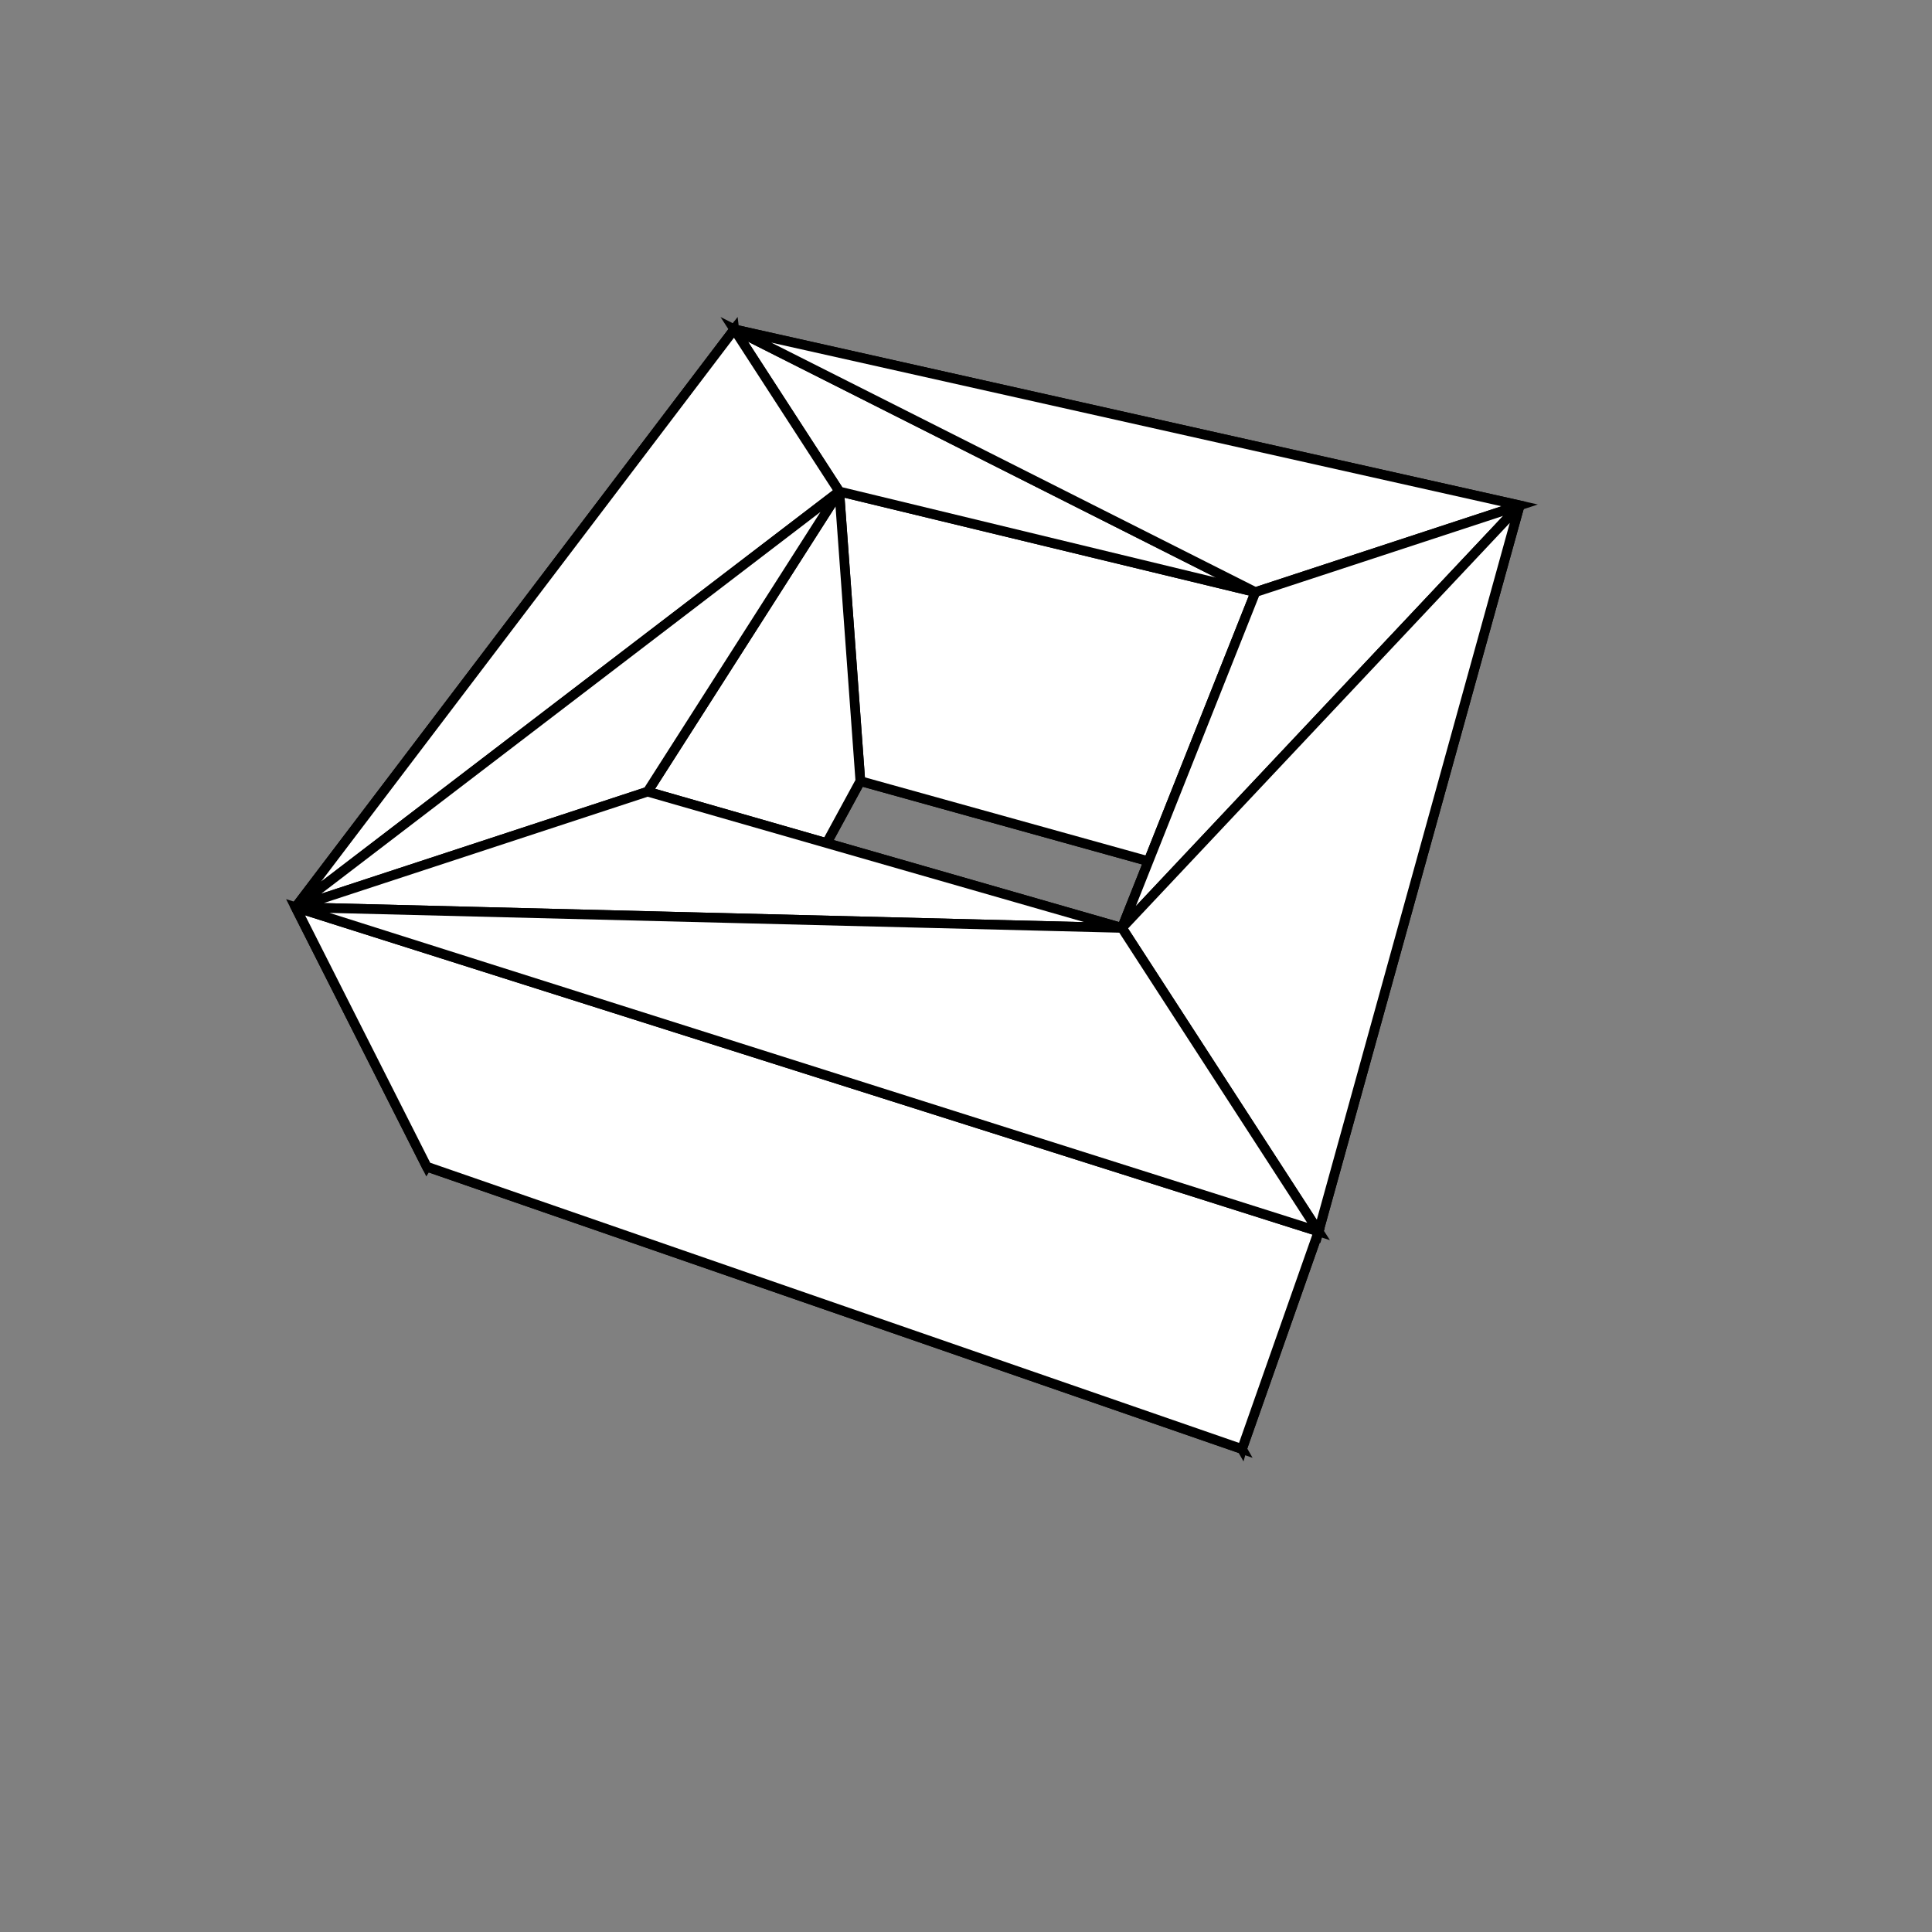 <svg height="200" width="200" version="1.1" xmlns="http://www.w3.org/2000/svg" id="example"><rect width="100%" height="100%" fill="#808080" stroke="none"/><polygon points="124.761, 90.786, 89.063, 80.859, 79.711, 64.492" fill="rgb(255,255,255)" fill-opacity="1.0" stroke="black"/><polygon points="79.711, 64.492, 147.727, 82.239, 124.761, 90.786" fill="rgb(255,255,255)" fill-opacity="1.0" stroke="black"/><polygon points="44.179, 120.772, 79.711, 64.492, 89.063, 80.859" fill="rgb(255,255,255)" fill-opacity="1.0" stroke="black"/><polygon points="147.727, 82.239, 79.711, 64.492, 76.011, 34.095, 157.316, 52.316" fill="rgb(255,255,255)" fill-opacity="1.0" stroke="black"/><polygon points="79.711, 64.492, 44.179, 120.772, 30.599, 93.915, 76.011, 34.095" fill="rgb(255,255,255)" fill-opacity="1.0" stroke="black"/><polygon points="73.225, 109.964, 44.179, 120.772, 89.063, 80.859" fill="rgb(255,255,255)" fill-opacity="1.0" stroke="black"/><polygon points="89.063, 80.859, 124.761, 90.786, 129.962, 61.296, 86.882, 50.878" fill="rgb(255,255,255)" fill-opacity="1.0" stroke="black"/><polygon points="73.225, 109.964, 89.063, 80.859, 86.882, 50.878, 67.037, 81.953" fill="rgb(255,255,255)" fill-opacity="1.0" stroke="black"/><polygon points="112.963, 122.686, 124.761, 90.786, 147.727, 82.239" fill="rgb(255,255,255)" fill-opacity="1.0" stroke="black"/><polygon points="128.571, 150.003, 112.963, 122.686, 147.727, 82.239" fill="rgb(255,255,255)" fill-opacity="1.0" stroke="black"/><polygon points="128.571, 150.003, 147.727, 82.239, 157.316, 52.316, 136.498, 127.482" fill="rgb(255,255,255)" fill-opacity="1.0" stroke="black"/><polygon points="124.761, 90.786, 112.963, 122.686, 116.144, 96.057, 129.962, 61.296" fill="rgb(255,255,255)" fill-opacity="1.0" stroke="black"/><polygon points="76.011, 34.095, 86.882, 50.878, 129.962, 61.296" fill="rgb(255,255,255)" fill-opacity="1.0" stroke="black"/><polygon points="129.962, 61.296, 157.316, 52.316, 76.011, 34.095" fill="rgb(255,255,255)" fill-opacity="1.0" stroke="black"/><polygon points="86.882, 50.878, 76.011, 34.095, 30.599, 93.915" fill="rgb(255,255,255)" fill-opacity="1.0" stroke="black"/><polygon points="112.963, 122.686, 44.179, 120.772, 73.225, 109.964" fill="rgb(255,255,255)" fill-opacity="1.0" stroke="black"/><polygon points="112.963, 122.686, 73.225, 109.964, 67.037, 81.953, 116.144, 96.057" fill="rgb(255,255,255)" fill-opacity="1.0" stroke="black"/><polygon points="44.179, 120.772, 112.963, 122.686, 128.571, 150.003" fill="rgb(255,255,255)" fill-opacity="1.0" stroke="black"/><polygon points="44.179, 120.772, 128.571, 150.003, 136.498, 127.482, 30.599, 93.915" fill="rgb(255,255,255)" fill-opacity="1.0" stroke="black"/><polygon points="86.882, 50.878, 30.599, 93.915, 67.037, 81.953" fill="rgb(255,255,255)" fill-opacity="1.0" stroke="black"/><polygon points="157.316, 52.316, 129.962, 61.296, 116.144, 96.057" fill="rgb(255,255,255)" fill-opacity="1.0" stroke="black"/><polygon points="157.316, 52.316, 116.144, 96.057, 136.498, 127.482" fill="rgb(255,255,255)" fill-opacity="1.0" stroke="black"/><polygon points="67.037, 81.953, 30.599, 93.915, 116.144, 96.057" fill="rgb(255,255,255)" fill-opacity="1.0" stroke="black"/><polygon points="136.498, 127.482, 116.144, 96.057, 30.599, 93.915" fill="rgb(255,255,255)" fill-opacity="1.0" stroke="black"/></svg>